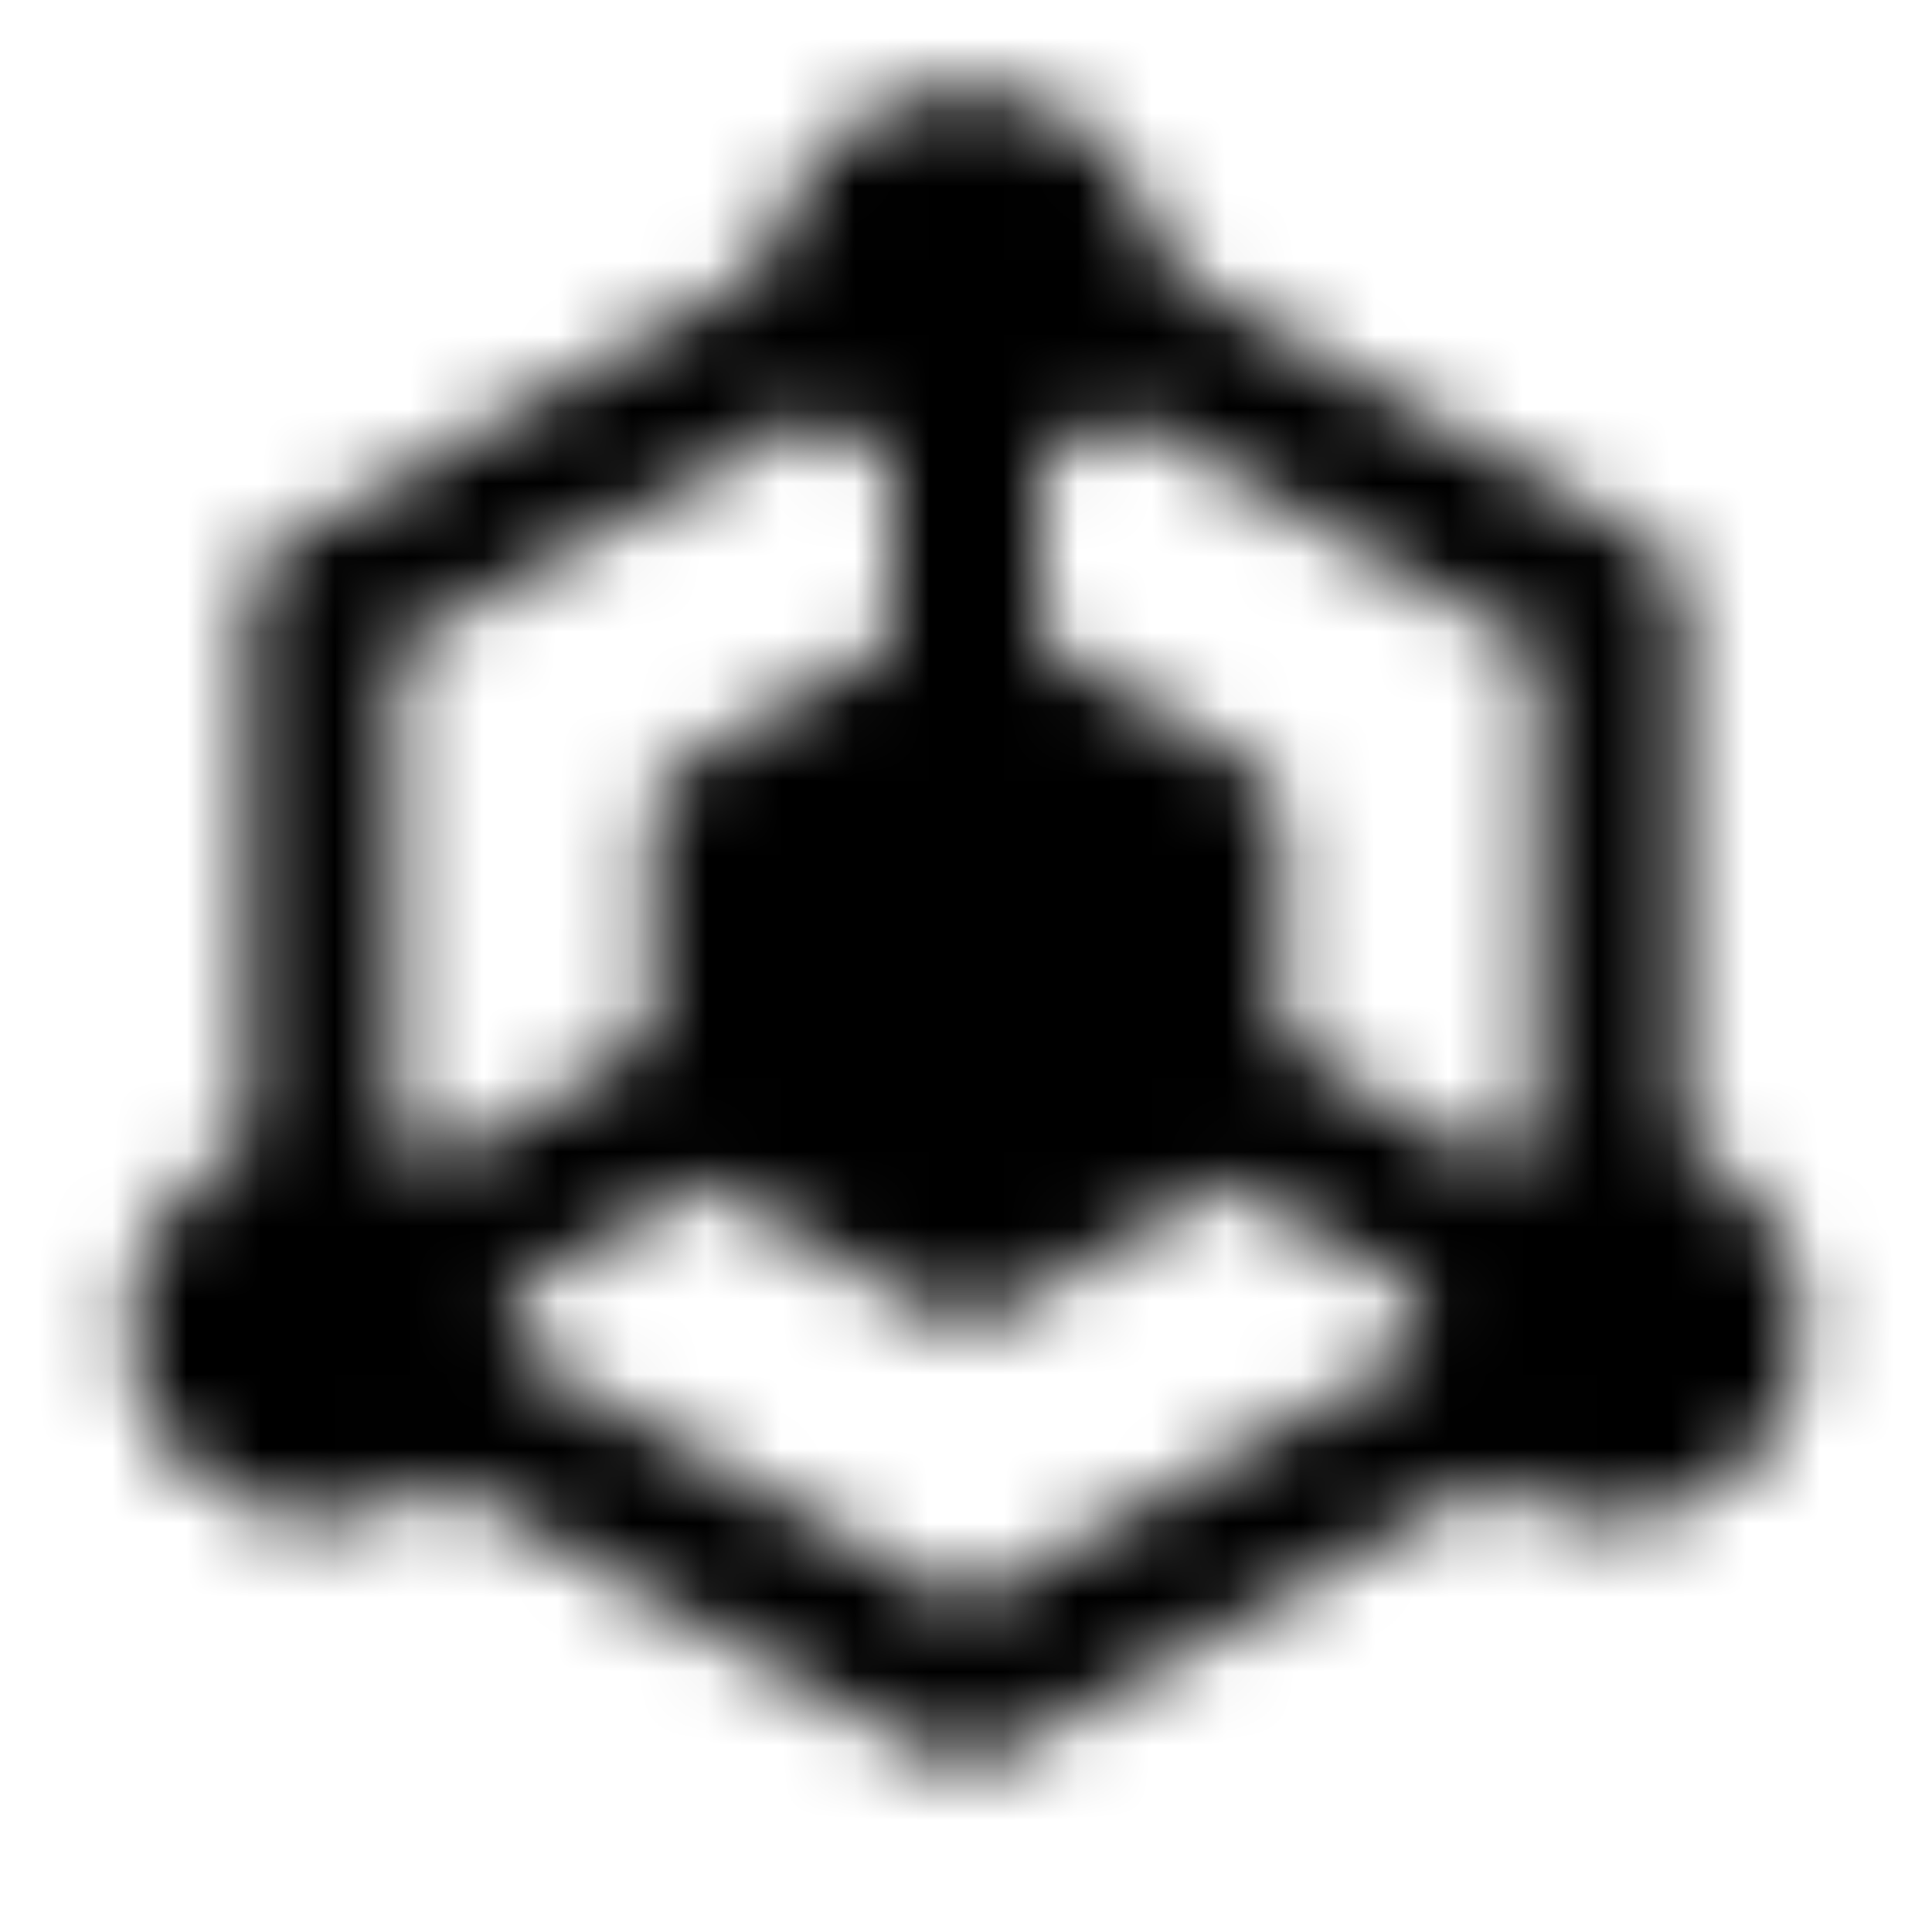 <svg width="26" height="26" viewBox="0 0 26 26" fill="none" xmlns="http://www.w3.org/2000/svg">
<mask id="mask0_355_5793" style="mask-type:luminance" maskUnits="userSpaceOnUse" x="1" y="1" width="24" height="23">
<path d="M21.666 16.25V8.125L14.896 4.317M11.104 4.317L4.333 8.125V16.25M5.958 18.789L13 22.75L17.333 20.312L20.041 18.789" stroke="white" stroke-width="2" stroke-linecap="round" stroke-linejoin="round"/>
<path d="M11.375 10.156L9.75 11.104V14.896L11.375 15.844L13 16.792L14.625 15.844L16.25 14.896V11.104L14.625 10.156L13 9.208L11.375 10.156Z" fill="#555555" stroke="white" stroke-width="2" stroke-linecap="round" stroke-linejoin="round"/>
<path d="M13 9.208V5.417M16.25 14.625L20.041 16.792M9.75 14.625L5.958 16.792" stroke="white" stroke-width="2" stroke-linecap="round" stroke-linejoin="round"/>
<path d="M13 5.417C13.898 5.417 14.625 4.689 14.625 3.792C14.625 2.894 13.898 2.167 13 2.167C12.102 2.167 11.375 2.894 11.375 3.792C11.375 4.689 12.102 5.417 13 5.417Z" fill="#555555" stroke="white" stroke-width="2" stroke-linecap="round" stroke-linejoin="round"/>
<path d="M4.333 19.5C5.23 19.5 5.958 18.773 5.958 17.875C5.958 16.977 5.23 16.25 4.333 16.25C3.436 16.25 2.708 16.977 2.708 17.875C2.708 18.773 3.436 19.5 4.333 19.5Z" fill="#555555" stroke="white" stroke-width="2" stroke-linecap="round" stroke-linejoin="round"/>
<path d="M21.666 19.5C22.564 19.5 23.291 18.773 23.291 17.875C23.291 16.977 22.564 16.25 21.666 16.25C20.769 16.25 20.041 16.977 20.041 17.875C20.041 18.773 20.769 19.5 21.666 19.5Z" fill="#555555" stroke="white" stroke-width="2" stroke-linecap="round" stroke-linejoin="round"/>
</mask>
<g mask="url(#mask0_355_5793)">
<path d="M0 0H26V26H0V0Z" fill="black"/>
</g>
</svg>
